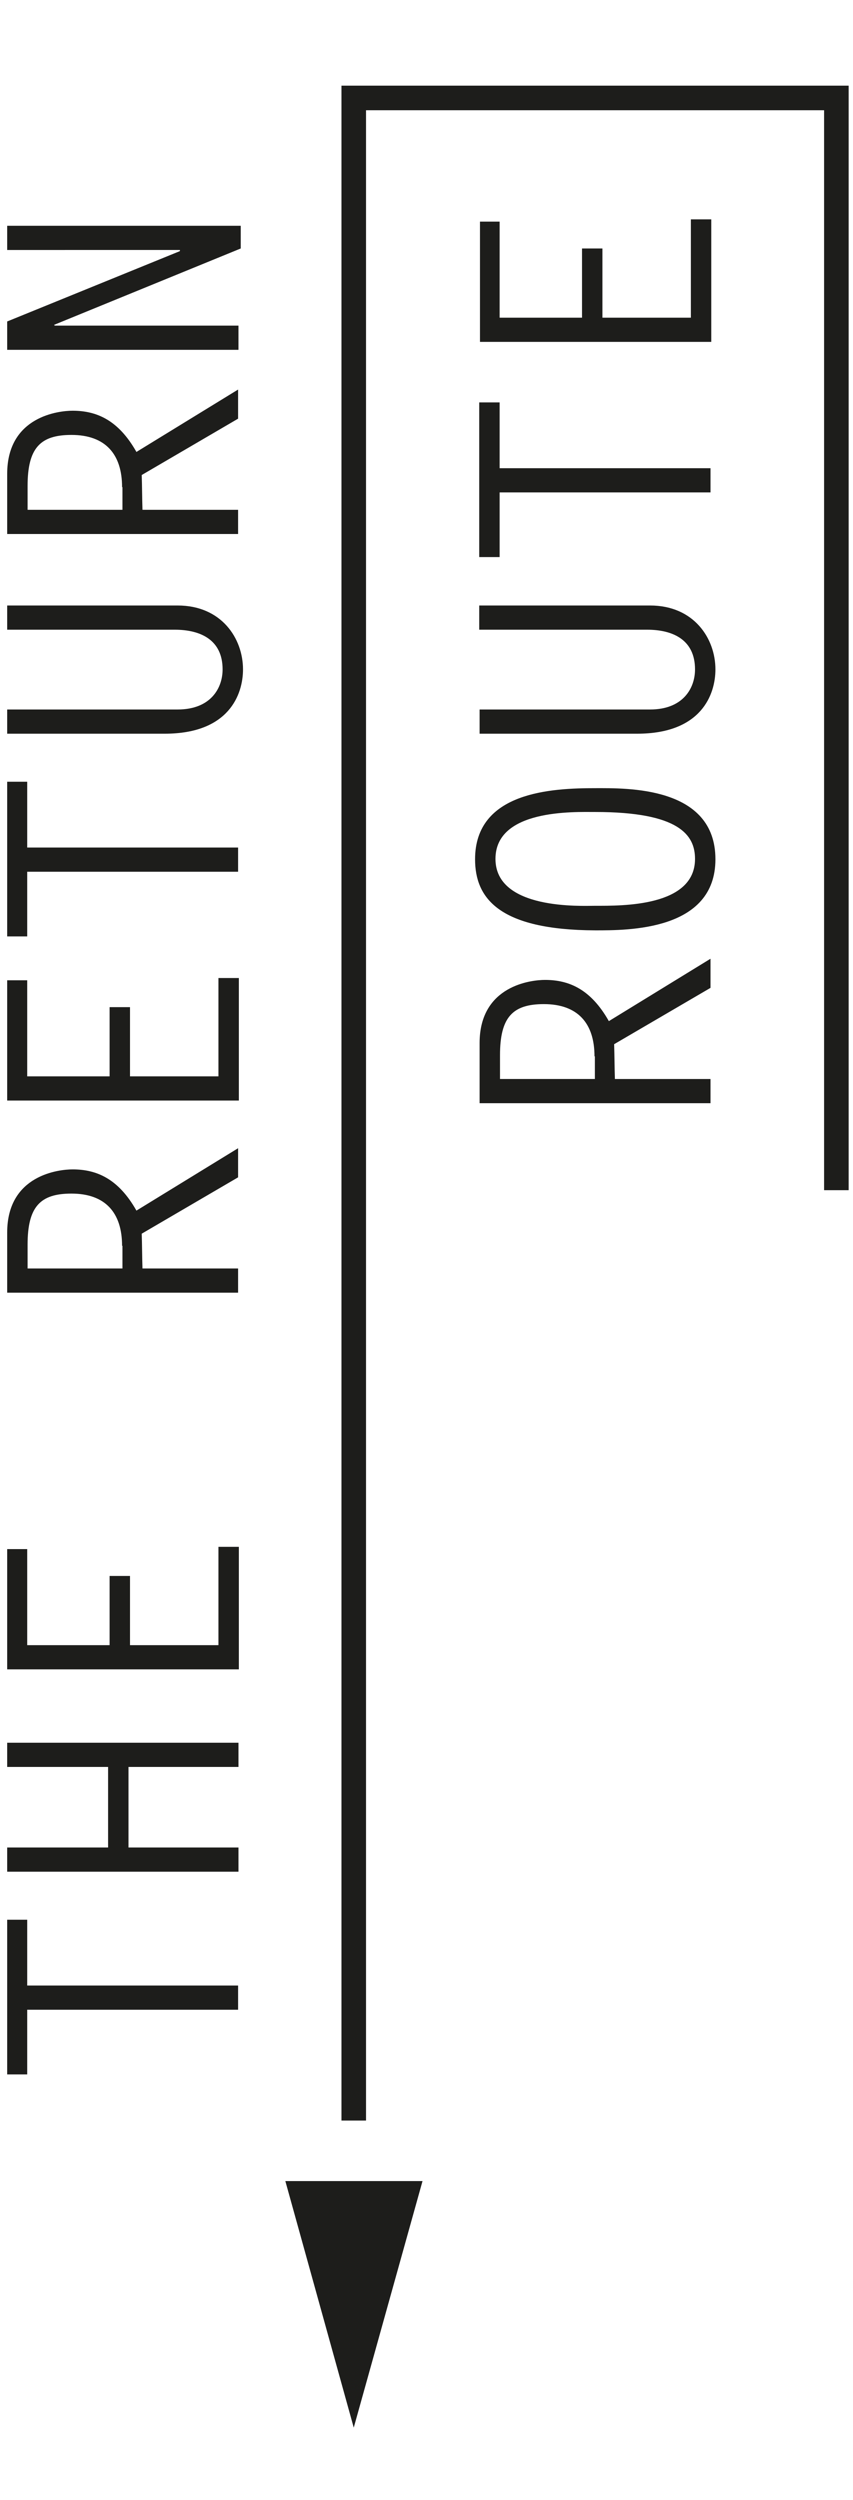 <?xml version="1.0" encoding="utf-8"?>
<!-- Generator: Adobe Illustrator 25.0.0, SVG Export Plug-In . SVG Version: 6.00 Build 0)  -->
<svg version="1.1"
	 id="svg977" xmlns:cc="http://creativecommons.org/ns#" xmlns:dc="http://purl.org/dc/elements/1.1/" xmlns:inkscape="http://www.inkscape.org/namespaces/inkscape" xmlns:rdf="http://www.w3.org/1999/02/22-rdf-syntax-ns#" xmlns:sodipodi="http://sodipodi.sourceforge.net/DTD/sodipodi-0.dtd" xmlns:svg="http://www.w3.org/2000/svg"
	 xmlns="http://www.w3.org/2000/svg" xmlns:xlink="http://www.w3.org/1999/xlink" x="0px" y="0px" viewBox="0 0 225.7 661"
	 style="enable-background:new 0 0 225.7 661;" xml:space="preserve">
<style type="text/css">
	.st0{fill:#1D1D1B;}
	.st1{fill:none;stroke:#1D1D1B;stroke-width:6.5;stroke-miterlimit:10;}
</style>
<sodipodi:namedview  bordercolor="#666666" borderopacity="1.0" id="base" inkscape:current-layer="text92" inkscape:cx="-137.24149" inkscape:cy="602.4325" inkscape:document-rotation="0" inkscape:document-units="mm" inkscape:pageopacity="0.0" inkscape:pageshadow="2" inkscape:window-height="774" inkscape:window-maximized="1" inkscape:window-width="1280" inkscape:window-x="1911" inkscape:window-y="-9" inkscape:zoom="0.35" pagecolor="#ffffff" showgrid="false">
	</sodipodi:namedview>
<polygon class="st0" points="111.8,576.7 93.6,641.9 75.5,576.7 "/>
<g>
	<path class="st0" d="M7.2,507.6V525h55.8v6.4H7.2v17.1H1.9v-40.9H7.2z"/>
	<path class="st0" d="M28.6,488.5v-21.3H1.9v-6.4h61.2v6.4H34v21.3h29.1v6.4H1.9v-6.4H28.6z"/>
	<path class="st0" d="M7.2,409.6v25.4H29v-18.3h5.4v18.3h23.4v-26h5.4v32.4H1.9v-31.8H7.2z"/>
	<path class="st0" d="M1.9,341.8v-15.9c0-15.3,13.8-16.7,17.3-16.7c6.3,0,12.1,2.4,16.9,10.9l26.9-16.5v7.7l-25.5,14.9
		c0.1,3.1,0.1,6.1,0.2,9.2h25.3v6.4H1.9z M32.3,329.4c0-8.7-4.4-13.8-13.4-13.8c-8.2,0-11.6,3.4-11.6,13.5v6.3h25.1V329.4z"/>
	<path class="st0" d="M7.2,259.2v25.4H29v-18.3h5.4v18.3h23.4v-26h5.4V291H1.9v-31.8H7.2z"/>
	<path class="st0" d="M7.2,206.7v17.4h55.8v6.4H7.2v17.1H1.9v-40.9H7.2z"/>
	<path class="st0" d="M1.9,160.1H47c11.6,0,17.3,8.7,17.3,16.9c0,6.6-3.7,17-20.7,17H1.9v-6.4H47c8.8,0,11.9-5.7,11.9-10.6
		c0-7.8-5.8-10.5-12.7-10.5H1.9V160.1z"/>
	<path class="st0" d="M1.9,141.2v-15.9c0-15.3,13.8-16.7,17.3-16.7c6.3,0,12.1,2.4,16.9,10.9l26.9-16.5v7.7l-25.5,14.9
		c0.1,3.1,0.1,6.1,0.2,9.2h25.3v6.4H1.9z M32.3,128.8c0-8.7-4.4-13.8-13.4-13.8c-8.2,0-11.6,3.4-11.6,13.5v6.3h25.1V128.8z"/>
	<path class="st0" d="M1.9,92.4V85l45.7-18.6v-0.3H1.9v-6.4h61.8v6L14.3,85.9l0.2,0.2h48.6v6.4H1.9z"/>
	<path class="st0" d="M126.9,291.7v-15.9c0-15.3,13.8-16.7,17.3-16.7c6.3,0,12.1,2.4,16.9,10.9l26.9-16.5v7.7l-25.5,14.9
		c0.1,3.1,0.1,6.1,0.2,9.2h25.3v6.4H126.9z M157.3,279.3c0-8.7-4.4-13.8-13.4-13.8c-8.2,0-11.6,3.4-11.6,13.5v6.3h25.1V279.3z"/>
	<path class="st0" d="M125.7,227.2c0-17.9,20.4-18.8,31.8-18.8c8.2,0,31.8-0.6,31.8,18.8c0,18.9-23.1,18.8-31.8,18.8
		C131.9,245.9,125.7,237.4,125.7,227.2z M157.5,214.7c-5.6,0-26.4-0.8-26.4,12.4c0,13.6,22.9,12.4,26.4,12.4c7,0,26.4,0.3,26.4-12.4
		C183.9,220.8,179.7,214.7,157.5,214.7z"/>
	<path class="st0" d="M126.9,160.1H172c11.6,0,17.3,8.7,17.3,16.9c0,6.6-3.7,17-20.7,17h-41.7v-6.4H172c8.8,0,11.9-5.7,11.9-10.6
		c0-7.8-5.8-10.5-12.7-10.5h-44.4V160.1z"/>
	<path class="st0" d="M132.2,106.4v17.4h55.8v6.4h-55.8v17.1h-5.4v-40.9H132.2z"/>
	<path class="st0" d="M132.2,58.6V84H154V65.7h5.4V84h23.4V58h5.4v32.4h-61.2V58.6H132.2z"/>
</g>
<polyline class="st1" points="221.3,314.7 221.3,25.9 93.6,25.9 93.6,560.7 "/>
</svg>
